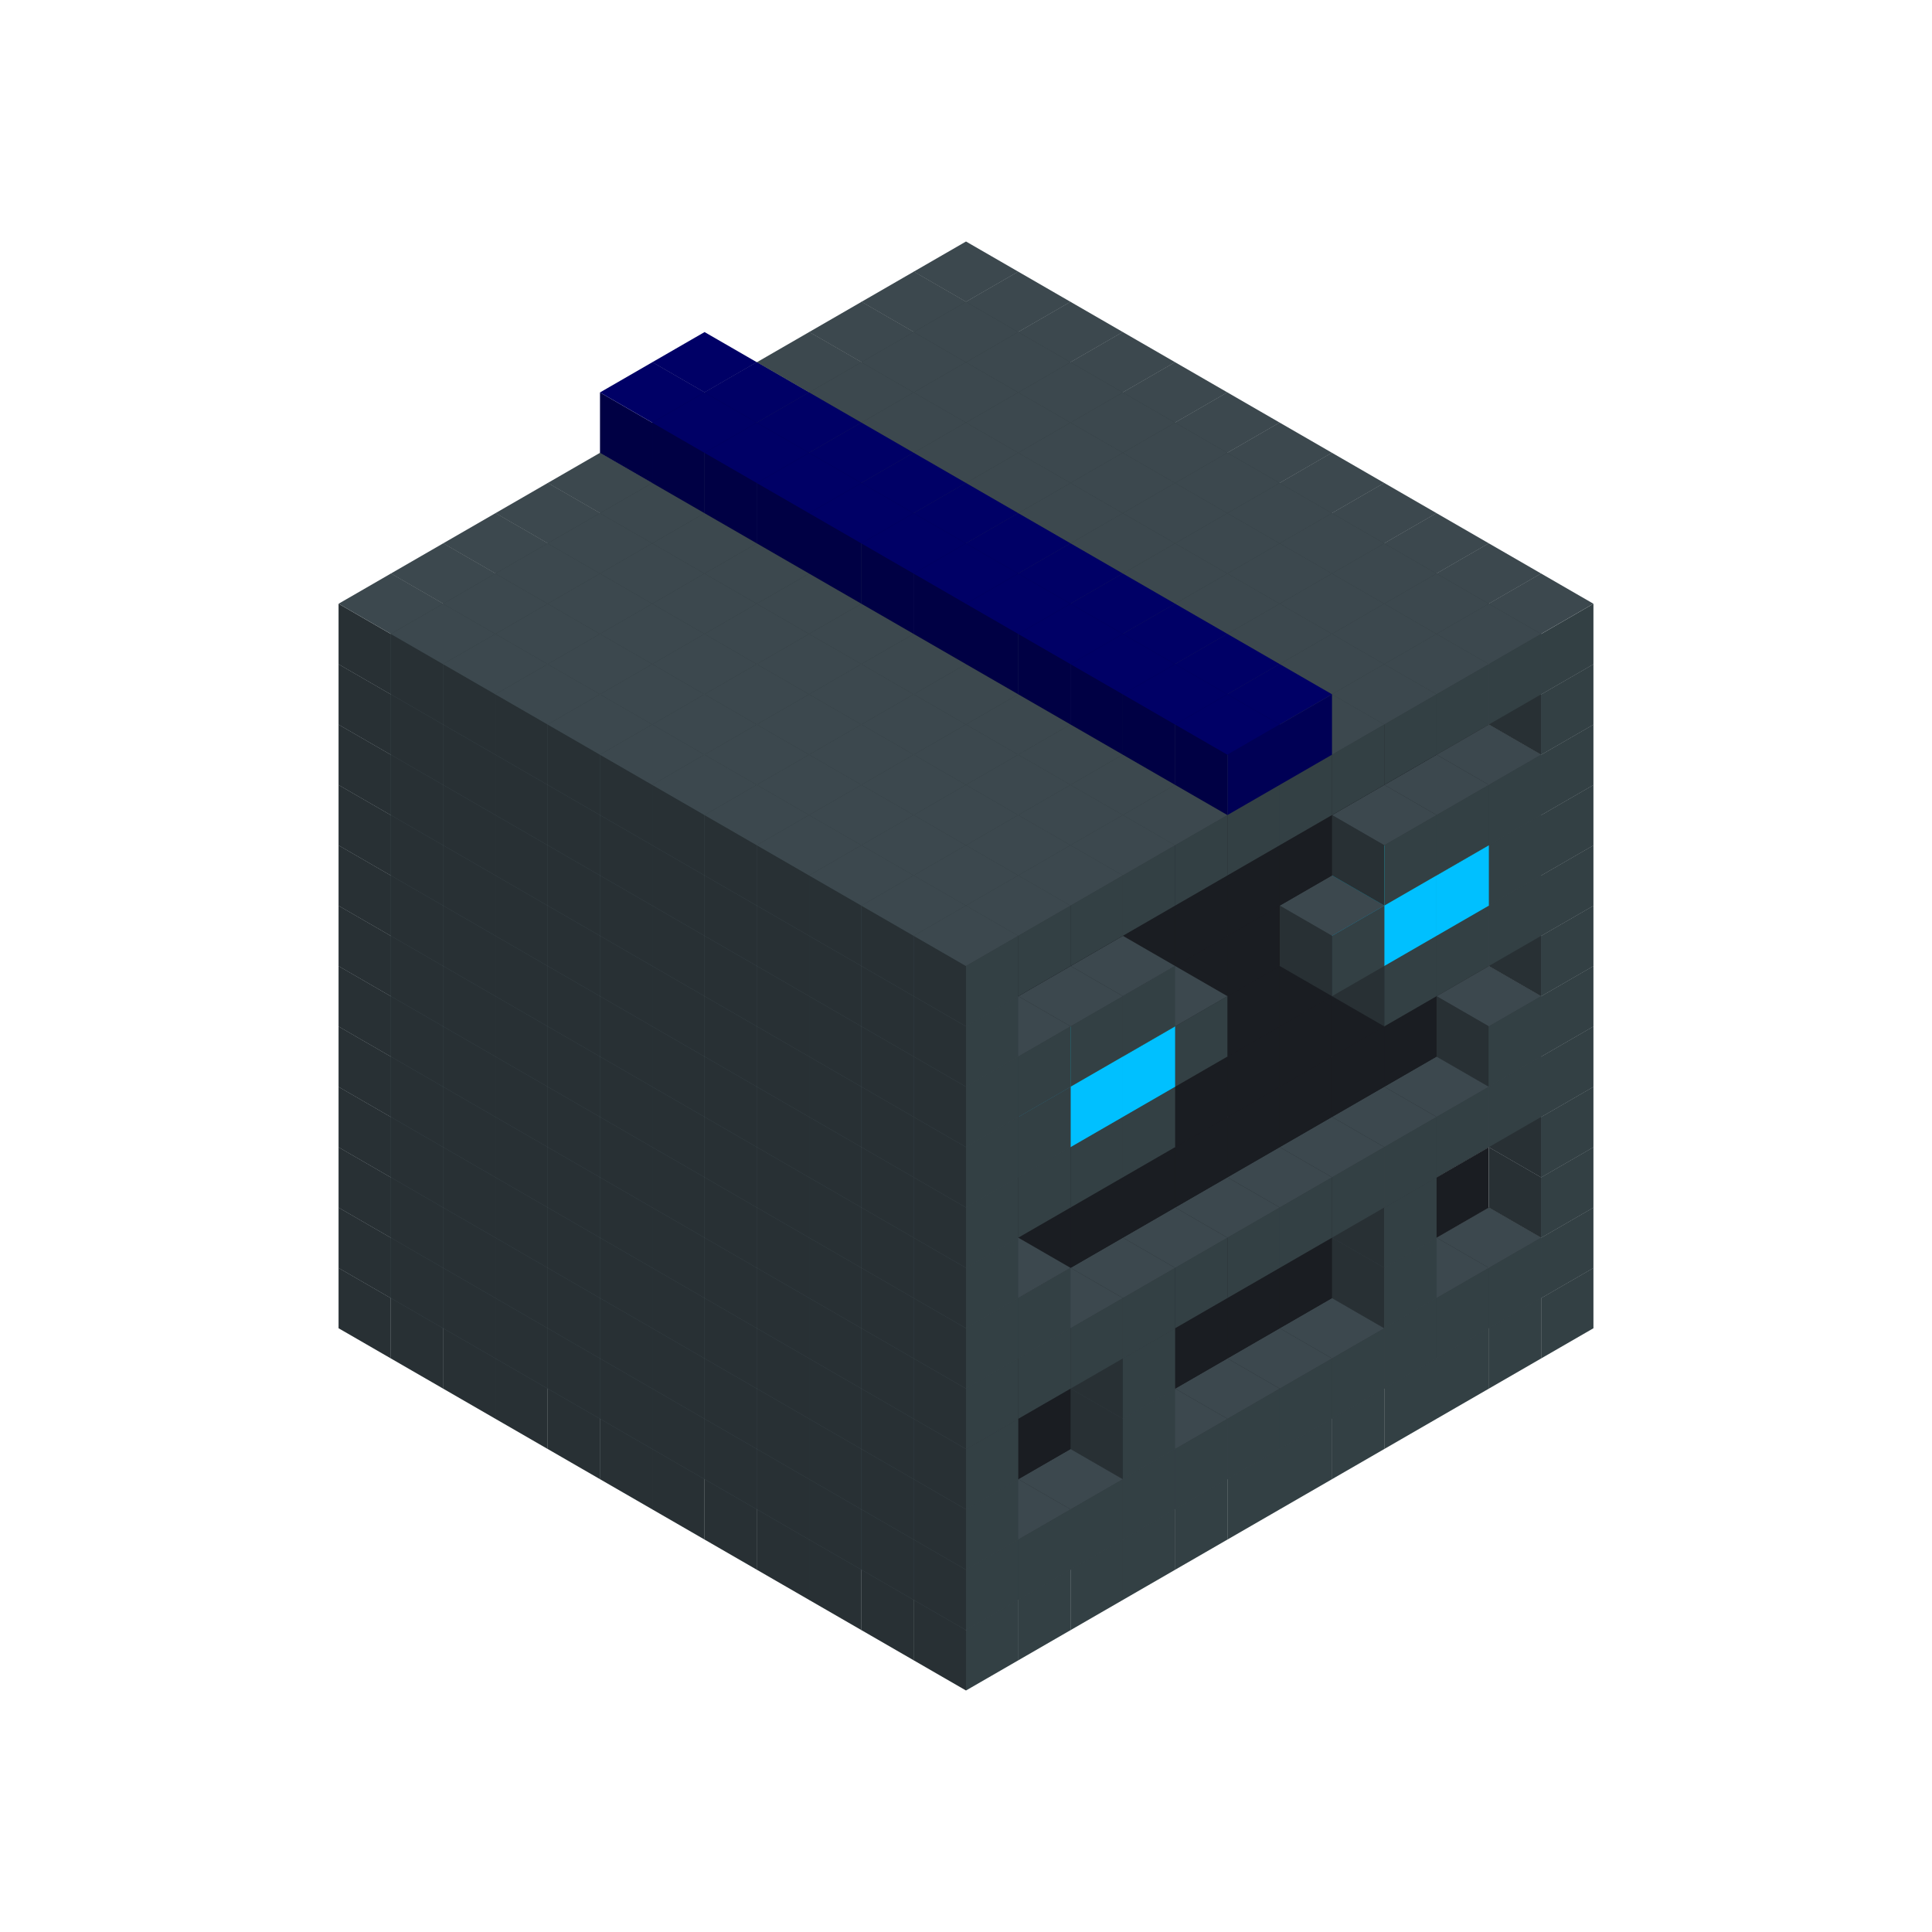 
<svg width='600' height='600' viewBox='4436371 5550000 3200000 3200000' xmlns='http://www.w3.org/2000/svg' xmlns:xlink='http://www.w3.org/1999/xlink'>
<use xlink:href='#v-0x00000066-1' transform='translate(983738,3600000)'/>
<use xlink:href='#v-0x00000066-1' transform='translate(1070341,3650000)'/>
<use xlink:href='#v-0x00000066-1' transform='translate(1156944,3700000)'/>
<use xlink:href='#v-0x00000066-1' transform='translate(1243547,3750000)'/>
<use xlink:href='#v-0x00000066-1' transform='translate(1330150,3800000)'/>
<use xlink:href='#v-0x00000066-1' transform='translate(1416753,3850000)'/>
<use xlink:href='#v-0x00000066-1' transform='translate(1503356,3900000)'/>
<use xlink:href='#v-0x00000066-1' transform='translate(1589959,3950000)'/>
<use xlink:href='#v-0x00000066-1' transform='translate(1676562,4000000)'/>
<use xlink:href='#v-0x00000066-1' transform='translate(1763165,4050000)'/>
<use xlink:href='#v-0x00000066-1' transform='translate(1849768,4100000)'/>
<use xlink:href='#v-0x00000066-1' transform='translate(2889004,3600000)'/>
<use xlink:href='#v-0x00000066-1' transform='translate(2802401,3650000)'/>
<use xlink:href='#v-0x00000066-1' transform='translate(2715798,3700000)'/>
<use xlink:href='#v-0x00000066-1' transform='translate(2629195,3750000)'/>
<use xlink:href='#v-0x00000066-1' transform='translate(2542592,3800000)'/>
<use xlink:href='#v-0x00000066-1' transform='translate(2455989,3850000)'/>
<use xlink:href='#v-0x00000066-1' transform='translate(2369386,3900000)'/>
<use xlink:href='#v-0x00000066-1' transform='translate(2282783,3950000)'/>
<use xlink:href='#v-0x00000066-1' transform='translate(2196180,4000000)'/>
<use xlink:href='#v-0x00000066-1' transform='translate(2109577,4050000)'/>
<use xlink:href='#v-0x00000066-1' transform='translate(2022974,4100000)'/>
<use xlink:href='#v-0x00000066-1' transform='translate(1936371,4150000)'/>
<use xlink:href='#v-0x00000066-1' transform='translate(983738,3500000)'/>
<use xlink:href='#v-0x00000066-1' transform='translate(1070341,3550000)'/>
<use xlink:href='#v-0x00000066-1' transform='translate(1156944,3600000)'/>
<use xlink:href='#v-0x00000066-1' transform='translate(1243547,3650000)'/>
<use xlink:href='#v-0x00000066-1' transform='translate(1330150,3700000)'/>
<use xlink:href='#v-0x00000066-1' transform='translate(1416753,3750000)'/>
<use xlink:href='#v-0x00000066-1' transform='translate(1503356,3800000)'/>
<use xlink:href='#v-0x00000066-1' transform='translate(1589959,3850000)'/>
<use xlink:href='#v-0x00000066-1' transform='translate(1676562,3900000)'/>
<use xlink:href='#v-0x00000066-1' transform='translate(1763165,3950000)'/>
<use xlink:href='#v-0x00000066-2' transform='translate(2715798,3500000)'/>
<use xlink:href='#v-0x00000066-2' transform='translate(2629195,3550000)'/>
<use xlink:href='#v-0x00000066-2' transform='translate(2542592,3600000)'/>
<use xlink:href='#v-0x00000066-2' transform='translate(2455989,3650000)'/>
<use xlink:href='#v-0x00000066-2' transform='translate(2369386,3700000)'/>
<use xlink:href='#v-0x00000066-2' transform='translate(2282783,3750000)'/>
<use xlink:href='#v-0x00000066-2' transform='translate(2196180,3800000)'/>
<use xlink:href='#v-0x00000066-2' transform='translate(2109577,3850000)'/>
<use xlink:href='#v-0x00000066-2' transform='translate(2022974,3900000)'/>
<use xlink:href='#v-0x00000066-2' transform='translate(1936371,3950000)'/>
<use xlink:href='#v-0x00000066-1' transform='translate(1849768,4000000)'/>
<use xlink:href='#v-0x00000066-1' transform='translate(2889004,3500000)'/>
<use xlink:href='#v-0x00000066-1' transform='translate(2802401,3550000)'/>
<use xlink:href='#v-0x00000066-1' transform='translate(2715798,3600000)'/>
<use xlink:href='#v-0x00000066-1' transform='translate(2629195,3650000)'/>
<use xlink:href='#v-0x00000066-1' transform='translate(2542592,3700000)'/>
<use xlink:href='#v-0x00000066-1' transform='translate(2455989,3750000)'/>
<use xlink:href='#v-0x00000066-1' transform='translate(2369386,3800000)'/>
<use xlink:href='#v-0x00000066-1' transform='translate(2282783,3850000)'/>
<use xlink:href='#v-0x00000066-1' transform='translate(2196180,3900000)'/>
<use xlink:href='#v-0x00000066-1' transform='translate(2109577,3950000)'/>
<use xlink:href='#v-0x00000066-1' transform='translate(2022974,4000000)'/>
<use xlink:href='#v-0x00000066-1' transform='translate(1936371,4050000)'/>
<use xlink:href='#v-0x00000066-1' transform='translate(983738,3400000)'/>
<use xlink:href='#v-0x00000066-1' transform='translate(1070341,3450000)'/>
<use xlink:href='#v-0x00000066-1' transform='translate(1156944,3500000)'/>
<use xlink:href='#v-0x00000066-1' transform='translate(1243547,3550000)'/>
<use xlink:href='#v-0x00000066-1' transform='translate(1330150,3600000)'/>
<use xlink:href='#v-0x00000066-1' transform='translate(1416753,3650000)'/>
<use xlink:href='#v-0x00000066-1' transform='translate(1503356,3700000)'/>
<use xlink:href='#v-0x00000066-1' transform='translate(1589959,3750000)'/>
<use xlink:href='#v-0x00000066-1' transform='translate(1676562,3800000)'/>
<use xlink:href='#v-0x00000066-1' transform='translate(1763165,3850000)'/>
<use xlink:href='#v-0x00000066-4' transform='translate(2715798,3400000)'/>
<use xlink:href='#v-0x00000066-4' transform='translate(2629195,3450000)'/>
<use xlink:href='#v-0x00000066-4' transform='translate(2542592,3500000)'/>
<use xlink:href='#v-0x00000066-4' transform='translate(2455989,3550000)'/>
<use xlink:href='#v-0x00000066-4' transform='translate(2369386,3600000)'/>
<use xlink:href='#v-0x00000066-4' transform='translate(2282783,3650000)'/>
<use xlink:href='#v-0x00000066-4' transform='translate(2196180,3700000)'/>
<use xlink:href='#v-0x00000066-4' transform='translate(2109577,3750000)'/>
<use xlink:href='#v-0x00000066-4' transform='translate(2022974,3800000)'/>
<use xlink:href='#v-0x00000066-4' transform='translate(1936371,3850000)'/>
<use xlink:href='#v-0x00000066-1' transform='translate(1849768,3900000)'/>
<use xlink:href='#v-0x00000066-1' transform='translate(2889004,3400000)'/>
<use xlink:href='#v-0x00000066-1' transform='translate(2629195,3550000)'/>
<use xlink:href='#v-0x00000066-1' transform='translate(2196180,3800000)'/>
<use xlink:href='#v-0x00000066-1' transform='translate(1936371,3950000)'/>
<use xlink:href='#v-0x00000066-1' transform='translate(983738,3300000)'/>
<use xlink:href='#v-0x00000066-1' transform='translate(1070341,3350000)'/>
<use xlink:href='#v-0x00000066-1' transform='translate(1156944,3400000)'/>
<use xlink:href='#v-0x00000066-1' transform='translate(1243547,3450000)'/>
<use xlink:href='#v-0x00000066-1' transform='translate(1330150,3500000)'/>
<use xlink:href='#v-0x00000066-1' transform='translate(1416753,3550000)'/>
<use xlink:href='#v-0x00000066-1' transform='translate(1503356,3600000)'/>
<use xlink:href='#v-0x00000066-1' transform='translate(1589959,3650000)'/>
<use xlink:href='#v-0x00000066-1' transform='translate(1676562,3700000)'/>
<use xlink:href='#v-0x00000066-1' transform='translate(1763165,3750000)'/>
<use xlink:href='#v-0x00000066-4' transform='translate(2715798,3300000)'/>
<use xlink:href='#v-0x00000066-4' transform='translate(2629195,3350000)'/>
<use xlink:href='#v-0x00000066-4' transform='translate(2542592,3400000)'/>
<use xlink:href='#v-0x00000066-4' transform='translate(2455989,3450000)'/>
<use xlink:href='#v-0x00000066-4' transform='translate(2369386,3500000)'/>
<use xlink:href='#v-0x00000066-4' transform='translate(2282783,3550000)'/>
<use xlink:href='#v-0x00000066-4' transform='translate(2196180,3600000)'/>
<use xlink:href='#v-0x00000066-4' transform='translate(2109577,3650000)'/>
<use xlink:href='#v-0x00000066-4' transform='translate(2022974,3700000)'/>
<use xlink:href='#v-0x00000066-4' transform='translate(1936371,3750000)'/>
<use xlink:href='#v-0x00000066-1' transform='translate(1849768,3800000)'/>
<use xlink:href='#v-0x00000066-1' transform='translate(2889004,3300000)'/>
<use xlink:href='#v-0x00000066-1' transform='translate(2629195,3450000)'/>
<use xlink:href='#v-0x00000066-1' transform='translate(2196180,3700000)'/>
<use xlink:href='#v-0x00000066-1' transform='translate(1936371,3850000)'/>
<use xlink:href='#v-0x00000066-1' transform='translate(983738,3200000)'/>
<use xlink:href='#v-0x00000066-1' transform='translate(1070341,3250000)'/>
<use xlink:href='#v-0x00000066-1' transform='translate(1156944,3300000)'/>
<use xlink:href='#v-0x00000066-1' transform='translate(1243547,3350000)'/>
<use xlink:href='#v-0x00000066-1' transform='translate(1330150,3400000)'/>
<use xlink:href='#v-0x00000066-1' transform='translate(1416753,3450000)'/>
<use xlink:href='#v-0x00000066-1' transform='translate(1503356,3500000)'/>
<use xlink:href='#v-0x00000066-1' transform='translate(1589959,3550000)'/>
<use xlink:href='#v-0x00000066-1' transform='translate(1676562,3600000)'/>
<use xlink:href='#v-0x00000066-1' transform='translate(1763165,3650000)'/>
<use xlink:href='#v-0x00000066-2' transform='translate(2715798,3200000)'/>
<use xlink:href='#v-0x00000066-2' transform='translate(2629195,3250000)'/>
<use xlink:href='#v-0x00000066-2' transform='translate(2542592,3300000)'/>
<use xlink:href='#v-0x00000066-2' transform='translate(2455989,3350000)'/>
<use xlink:href='#v-0x00000066-2' transform='translate(2369386,3400000)'/>
<use xlink:href='#v-0x00000066-2' transform='translate(2282783,3450000)'/>
<use xlink:href='#v-0x00000066-2' transform='translate(2196180,3500000)'/>
<use xlink:href='#v-0x00000066-2' transform='translate(2109577,3550000)'/>
<use xlink:href='#v-0x00000066-2' transform='translate(2022974,3600000)'/>
<use xlink:href='#v-0x00000066-2' transform='translate(1936371,3650000)'/>
<use xlink:href='#v-0x00000066-1' transform='translate(1849768,3700000)'/>
<use xlink:href='#v-0x00000066-1' transform='translate(2889004,3200000)'/>
<use xlink:href='#v-0x00000066-1' transform='translate(2802401,3250000)'/>
<use xlink:href='#v-0x00000066-1' transform='translate(2715798,3300000)'/>
<use xlink:href='#v-0x00000066-1' transform='translate(2629195,3350000)'/>
<use xlink:href='#v-0x00000066-1' transform='translate(2542592,3400000)'/>
<use xlink:href='#v-0x00000066-1' transform='translate(2455989,3450000)'/>
<use xlink:href='#v-0x00000066-1' transform='translate(2369386,3500000)'/>
<use xlink:href='#v-0x00000066-1' transform='translate(2282783,3550000)'/>
<use xlink:href='#v-0x00000066-1' transform='translate(2196180,3600000)'/>
<use xlink:href='#v-0x00000066-1' transform='translate(2109577,3650000)'/>
<use xlink:href='#v-0x00000066-1' transform='translate(2022974,3700000)'/>
<use xlink:href='#v-0x00000066-1' transform='translate(1936371,3750000)'/>
<use xlink:href='#v-0x00000066-1' transform='translate(983738,3100000)'/>
<use xlink:href='#v-0x00000066-1' transform='translate(1070341,3150000)'/>
<use xlink:href='#v-0x00000066-1' transform='translate(1156944,3200000)'/>
<use xlink:href='#v-0x00000066-1' transform='translate(1243547,3250000)'/>
<use xlink:href='#v-0x00000066-1' transform='translate(1330150,3300000)'/>
<use xlink:href='#v-0x00000066-1' transform='translate(1416753,3350000)'/>
<use xlink:href='#v-0x00000066-1' transform='translate(1503356,3400000)'/>
<use xlink:href='#v-0x00000066-1' transform='translate(1589959,3450000)'/>
<use xlink:href='#v-0x00000066-1' transform='translate(1676562,3500000)'/>
<use xlink:href='#v-0x00000066-1' transform='translate(1763165,3550000)'/>
<use xlink:href='#v-0x00000066-2' transform='translate(2715798,3100000)'/>
<use xlink:href='#v-0x00000066-2' transform='translate(2629195,3150000)'/>
<use xlink:href='#v-0x00000066-2' transform='translate(2542592,3200000)'/>
<use xlink:href='#v-0x00000066-2' transform='translate(2455989,3250000)'/>
<use xlink:href='#v-0x00000066-2' transform='translate(2369386,3300000)'/>
<use xlink:href='#v-0x00000066-2' transform='translate(2282783,3350000)'/>
<use xlink:href='#v-0x00000066-2' transform='translate(2196180,3400000)'/>
<use xlink:href='#v-0x00000066-2' transform='translate(2109577,3450000)'/>
<use xlink:href='#v-0x00000066-2' transform='translate(2022974,3500000)'/>
<use xlink:href='#v-0x00000066-2' transform='translate(1936371,3550000)'/>
<use xlink:href='#v-0x00000066-1' transform='translate(1849768,3600000)'/>
<use xlink:href='#v-0x00000066-1' transform='translate(2889004,3100000)'/>
<use xlink:href='#v-0x00000066-1' transform='translate(2802401,3150000)'/>
<use xlink:href='#v-0x00000066-1' transform='translate(2022974,3600000)'/>
<use xlink:href='#v-0x00000066-1' transform='translate(1936371,3650000)'/>
<use xlink:href='#v-0x00000066-1' transform='translate(983738,3000000)'/>
<use xlink:href='#v-0x00000066-1' transform='translate(1070341,3050000)'/>
<use xlink:href='#v-0x00000066-1' transform='translate(1156944,3100000)'/>
<use xlink:href='#v-0x00000066-1' transform='translate(1243547,3150000)'/>
<use xlink:href='#v-0x00000066-1' transform='translate(1330150,3200000)'/>
<use xlink:href='#v-0x00000066-1' transform='translate(1416753,3250000)'/>
<use xlink:href='#v-0x00000066-1' transform='translate(1503356,3300000)'/>
<use xlink:href='#v-0x00000066-1' transform='translate(1589959,3350000)'/>
<use xlink:href='#v-0x00000066-1' transform='translate(1676562,3400000)'/>
<use xlink:href='#v-0x00000066-1' transform='translate(1763165,3450000)'/>
<use xlink:href='#v-0x00000066-2' transform='translate(2715798,3000000)'/>
<use xlink:href='#v-0x00000066-2' transform='translate(2629195,3050000)'/>
<use xlink:href='#v-0x00000066-2' transform='translate(2542592,3100000)'/>
<use xlink:href='#v-0x00000066-2' transform='translate(2455989,3150000)'/>
<use xlink:href='#v-0x00000066-2' transform='translate(2369386,3200000)'/>
<use xlink:href='#v-0x00000066-2' transform='translate(2282783,3250000)'/>
<use xlink:href='#v-0x00000066-2' transform='translate(2196180,3300000)'/>
<use xlink:href='#v-0x00000066-2' transform='translate(2109577,3350000)'/>
<use xlink:href='#v-0x00000066-2' transform='translate(2022974,3400000)'/>
<use xlink:href='#v-0x00000066-2' transform='translate(1936371,3450000)'/>
<use xlink:href='#v-0x00000066-1' transform='translate(1849768,3500000)'/>
<use xlink:href='#v-0x00000066-1' transform='translate(2889004,3000000)'/>
<use xlink:href='#v-0x00000066-1' transform='translate(1936371,3550000)'/>
<use xlink:href='#v-0x00000066-1' transform='translate(983738,2900000)'/>
<use xlink:href='#v-0x00000066-1' transform='translate(1070341,2950000)'/>
<use xlink:href='#v-0x00000066-1' transform='translate(1156944,3000000)'/>
<use xlink:href='#v-0x00000066-1' transform='translate(1243547,3050000)'/>
<use xlink:href='#v-0x00000066-1' transform='translate(1330150,3100000)'/>
<use xlink:href='#v-0x00000066-1' transform='translate(1416753,3150000)'/>
<use xlink:href='#v-0x00000066-1' transform='translate(1503356,3200000)'/>
<use xlink:href='#v-0x00000066-1' transform='translate(1589959,3250000)'/>
<use xlink:href='#v-0x00000066-1' transform='translate(1676562,3300000)'/>
<use xlink:href='#v-0x00000066-1' transform='translate(1763165,3350000)'/>
<use xlink:href='#v-0x00000066-2' transform='translate(2715798,2900000)'/>
<use xlink:href='#v-0x00000066-2' transform='translate(2629195,2950000)'/>
<use xlink:href='#v-0x00000066-2' transform='translate(2542592,3000000)'/>
<use xlink:href='#v-0x00000066-2' transform='translate(2455989,3050000)'/>
<use xlink:href='#v-0x00000066-2' transform='translate(2369386,3100000)'/>
<use xlink:href='#v-0x00000066-2' transform='translate(2282783,3150000)'/>
<use xlink:href='#v-0x00000066-2' transform='translate(2196180,3200000)'/>
<use xlink:href='#v-0x00000066-2' transform='translate(2109577,3250000)'/>
<use xlink:href='#v-0x00000066-2' transform='translate(2022974,3300000)'/>
<use xlink:href='#v-0x00000066-2' transform='translate(1936371,3350000)'/>
<use xlink:href='#v-0x00000066-1' transform='translate(1849768,3400000)'/>
<use xlink:href='#v-0x00000066-1' transform='translate(2889004,2900000)'/>
<use xlink:href='#v-0x00000066-1' transform='translate(2802401,2950000)'/>
<use xlink:href='#v-0x00000066-1' transform='translate(2715798,3000000)'/>
<use xlink:href='#v-0x00000066-1' transform='translate(2629195,3050000)'/>
<use xlink:href='#v-0x00000066-1' transform='translate(2196180,3300000)'/>
<use xlink:href='#v-0x00000066-1' transform='translate(2109577,3350000)'/>
<use xlink:href='#v-0x00000066-1' transform='translate(2022974,3400000)'/>
<use xlink:href='#v-0x00000066-1' transform='translate(1936371,3450000)'/>
<use xlink:href='#v-0x00000066-1' transform='translate(983738,2800000)'/>
<use xlink:href='#v-0x00000066-1' transform='translate(1070341,2850000)'/>
<use xlink:href='#v-0x00000066-1' transform='translate(1156944,2900000)'/>
<use xlink:href='#v-0x00000066-1' transform='translate(1243547,2950000)'/>
<use xlink:href='#v-0x00000066-1' transform='translate(1330150,3000000)'/>
<use xlink:href='#v-0x00000066-1' transform='translate(1416753,3050000)'/>
<use xlink:href='#v-0x00000066-1' transform='translate(1503356,3100000)'/>
<use xlink:href='#v-0x00000066-1' transform='translate(1589959,3150000)'/>
<use xlink:href='#v-0x00000066-1' transform='translate(1676562,3200000)'/>
<use xlink:href='#v-0x00000066-1' transform='translate(1763165,3250000)'/>
<use xlink:href='#v-0x00000066-2' transform='translate(2715798,2800000)'/>
<use xlink:href='#v-0x00000066-2' transform='translate(2629195,2850000)'/>
<use xlink:href='#v-0x00000066-2' transform='translate(2542592,2900000)'/>
<use xlink:href='#v-0x00000066-2' transform='translate(2455989,2950000)'/>
<use xlink:href='#v-0x00000066-2' transform='translate(2369386,3000000)'/>
<use xlink:href='#v-0x00000066-2' transform='translate(2282783,3050000)'/>
<use xlink:href='#v-0x00000066-2' transform='translate(2196180,3100000)'/>
<use xlink:href='#v-0x00000066-2' transform='translate(2109577,3150000)'/>
<use xlink:href='#v-0x00000066-2' transform='translate(2022974,3200000)'/>
<use xlink:href='#v-0x00000066-2' transform='translate(1936371,3250000)'/>
<use xlink:href='#v-0x00000066-1' transform='translate(1849768,3300000)'/>
<use xlink:href='#v-0x00000066-1' transform='translate(2889004,2800000)'/>
<use xlink:href='#v-0x00000066-1' transform='translate(2802401,2850000)'/>
<use xlink:href='#v-0x00000066-3' transform='translate(2715798,2900000)'/>
<use xlink:href='#v-0x00000066-3' transform='translate(2629195,2950000)'/>
<use xlink:href='#v-0x00000066-1' transform='translate(2542592,3000000)'/>
<use xlink:href='#v-0x00000066-1' transform='translate(2282783,3150000)'/>
<use xlink:href='#v-0x00000066-3' transform='translate(2196180,3200000)'/>
<use xlink:href='#v-0x00000066-3' transform='translate(2109577,3250000)'/>
<use xlink:href='#v-0x00000066-1' transform='translate(2022974,3300000)'/>
<use xlink:href='#v-0x00000066-1' transform='translate(1936371,3350000)'/>
<use xlink:href='#v-0x00000066-1' transform='translate(983738,2700000)'/>
<use xlink:href='#v-0x00000066-1' transform='translate(1070341,2750000)'/>
<use xlink:href='#v-0x00000066-1' transform='translate(1156944,2800000)'/>
<use xlink:href='#v-0x00000066-1' transform='translate(1243547,2850000)'/>
<use xlink:href='#v-0x00000066-1' transform='translate(1330150,2900000)'/>
<use xlink:href='#v-0x00000066-1' transform='translate(1416753,2950000)'/>
<use xlink:href='#v-0x00000066-1' transform='translate(1503356,3000000)'/>
<use xlink:href='#v-0x00000066-1' transform='translate(1589959,3050000)'/>
<use xlink:href='#v-0x00000066-1' transform='translate(1676562,3100000)'/>
<use xlink:href='#v-0x00000066-1' transform='translate(1763165,3150000)'/>
<use xlink:href='#v-0x00000066-2' transform='translate(2715798,2700000)'/>
<use xlink:href='#v-0x00000066-2' transform='translate(2629195,2750000)'/>
<use xlink:href='#v-0x00000066-2' transform='translate(2542592,2800000)'/>
<use xlink:href='#v-0x00000066-2' transform='translate(2455989,2850000)'/>
<use xlink:href='#v-0x00000066-2' transform='translate(2369386,2900000)'/>
<use xlink:href='#v-0x00000066-2' transform='translate(2282783,2950000)'/>
<use xlink:href='#v-0x00000066-2' transform='translate(2196180,3000000)'/>
<use xlink:href='#v-0x00000066-2' transform='translate(2109577,3050000)'/>
<use xlink:href='#v-0x00000066-2' transform='translate(2022974,3100000)'/>
<use xlink:href='#v-0x00000066-2' transform='translate(1936371,3150000)'/>
<use xlink:href='#v-0x00000066-1' transform='translate(1849768,3200000)'/>
<use xlink:href='#v-0x00000066-1' transform='translate(2889004,2700000)'/>
<use xlink:href='#v-0x00000066-1' transform='translate(2802401,2750000)'/>
<use xlink:href='#v-0x00000066-1' transform='translate(2715798,2800000)'/>
<use xlink:href='#v-0x00000066-1' transform='translate(2629195,2850000)'/>
<use xlink:href='#v-0x00000066-1' transform='translate(2196180,3100000)'/>
<use xlink:href='#v-0x00000066-1' transform='translate(2109577,3150000)'/>
<use xlink:href='#v-0x00000066-1' transform='translate(2022974,3200000)'/>
<use xlink:href='#v-0x00000066-1' transform='translate(1936371,3250000)'/>
<use xlink:href='#v-0x00000066-1' transform='translate(983738,2600000)'/>
<use xlink:href='#v-0x00000066-1' transform='translate(1070341,2650000)'/>
<use xlink:href='#v-0x00000066-1' transform='translate(1156944,2700000)'/>
<use xlink:href='#v-0x00000066-1' transform='translate(1243547,2750000)'/>
<use xlink:href='#v-0x00000066-1' transform='translate(1330150,2800000)'/>
<use xlink:href='#v-0x00000066-1' transform='translate(1416753,2850000)'/>
<use xlink:href='#v-0x00000066-1' transform='translate(1503356,2900000)'/>
<use xlink:href='#v-0x00000066-1' transform='translate(1589959,2950000)'/>
<use xlink:href='#v-0x00000066-1' transform='translate(1676562,3000000)'/>
<use xlink:href='#v-0x00000066-1' transform='translate(1763165,3050000)'/>
<use xlink:href='#v-0x00000066-2' transform='translate(2715798,2600000)'/>
<use xlink:href='#v-0x00000066-2' transform='translate(2629195,2650000)'/>
<use xlink:href='#v-0x00000066-2' transform='translate(2542592,2700000)'/>
<use xlink:href='#v-0x00000066-2' transform='translate(2455989,2750000)'/>
<use xlink:href='#v-0x00000066-2' transform='translate(2369386,2800000)'/>
<use xlink:href='#v-0x00000066-2' transform='translate(2282783,2850000)'/>
<use xlink:href='#v-0x00000066-2' transform='translate(2196180,2900000)'/>
<use xlink:href='#v-0x00000066-2' transform='translate(2109577,2950000)'/>
<use xlink:href='#v-0x00000066-2' transform='translate(2022974,3000000)'/>
<use xlink:href='#v-0x00000066-2' transform='translate(1936371,3050000)'/>
<use xlink:href='#v-0x00000066-1' transform='translate(1849768,3100000)'/>
<use xlink:href='#v-0x00000066-1' transform='translate(2889004,2600000)'/>
<use xlink:href='#v-0x00000066-1' transform='translate(1936371,3150000)'/>
<use xlink:href='#v-0x00000066-1' transform='translate(1936371,1950000)'/>
<use xlink:href='#v-0x00000066-1' transform='translate(1849768,2000000)'/>
<use xlink:href='#v-0x00000066-1' transform='translate(1763165,2050000)'/>
<use xlink:href='#v-0x00000066-1' transform='translate(1676562,2100000)'/>
<use xlink:href='#v-0x00000066-1' transform='translate(1589959,2150000)'/>
<use xlink:href='#v-0x00000066-1' transform='translate(1503356,2200000)'/>
<use xlink:href='#v-0x00000066-1' transform='translate(1416753,2250000)'/>
<use xlink:href='#v-0x00000066-1' transform='translate(1330150,2300000)'/>
<use xlink:href='#v-0x00000066-1' transform='translate(1243547,2350000)'/>
<use xlink:href='#v-0x00000066-1' transform='translate(1156944,2400000)'/>
<use xlink:href='#v-0x00000066-1' transform='translate(1070341,2450000)'/>
<use xlink:href='#v-0x00000066-1' transform='translate(983738,2500000)'/>
<use xlink:href='#v-0x00000066-1' transform='translate(2022974,2000000)'/>
<use xlink:href='#v-0x00000066-1' transform='translate(1936371,2050000)'/>
<use xlink:href='#v-0x00000066-1' transform='translate(1849768,2100000)'/>
<use xlink:href='#v-0x00000066-1' transform='translate(1763165,2150000)'/>
<use xlink:href='#v-0x00000066-1' transform='translate(1676562,2200000)'/>
<use xlink:href='#v-0x00000066-1' transform='translate(1589959,2250000)'/>
<use xlink:href='#v-0x00000066-1' transform='translate(1503356,2300000)'/>
<use xlink:href='#v-0x00000066-1' transform='translate(1416753,2350000)'/>
<use xlink:href='#v-0x00000066-1' transform='translate(1330150,2400000)'/>
<use xlink:href='#v-0x00000066-1' transform='translate(1243547,2450000)'/>
<use xlink:href='#v-0x00000066-1' transform='translate(1156944,2500000)'/>
<use xlink:href='#v-0x00000066-1' transform='translate(1070341,2550000)'/>
<use xlink:href='#v-0x00000066-1' transform='translate(2109577,2050000)'/>
<use xlink:href='#v-0x00000066-1' transform='translate(2022974,2100000)'/>
<use xlink:href='#v-0x00000066-1' transform='translate(1936371,2150000)'/>
<use xlink:href='#v-0x00000066-1' transform='translate(1849768,2200000)'/>
<use xlink:href='#v-0x00000066-1' transform='translate(1763165,2250000)'/>
<use xlink:href='#v-0x00000066-1' transform='translate(1676562,2300000)'/>
<use xlink:href='#v-0x00000066-1' transform='translate(1589959,2350000)'/>
<use xlink:href='#v-0x00000066-1' transform='translate(1503356,2400000)'/>
<use xlink:href='#v-0x00000066-1' transform='translate(1416753,2450000)'/>
<use xlink:href='#v-0x00000066-1' transform='translate(1330150,2500000)'/>
<use xlink:href='#v-0x00000066-1' transform='translate(1243547,2550000)'/>
<use xlink:href='#v-0x00000066-1' transform='translate(1156944,2600000)'/>
<use xlink:href='#v-0x00000066-1' transform='translate(2196180,2100000)'/>
<use xlink:href='#v-0x00000066-1' transform='translate(2109577,2150000)'/>
<use xlink:href='#v-0x00000066-1' transform='translate(2022974,2200000)'/>
<use xlink:href='#v-0x00000066-1' transform='translate(1936371,2250000)'/>
<use xlink:href='#v-0x00000066-1' transform='translate(1849768,2300000)'/>
<use xlink:href='#v-0x00000066-1' transform='translate(1763165,2350000)'/>
<use xlink:href='#v-0x00000066-1' transform='translate(1676562,2400000)'/>
<use xlink:href='#v-0x00000066-1' transform='translate(1589959,2450000)'/>
<use xlink:href='#v-0x00000066-1' transform='translate(1503356,2500000)'/>
<use xlink:href='#v-0x00000066-1' transform='translate(1416753,2550000)'/>
<use xlink:href='#v-0x00000066-1' transform='translate(1330150,2600000)'/>
<use xlink:href='#v-0x00000066-1' transform='translate(1243547,2650000)'/>
<use xlink:href='#v-0x00000066-1' transform='translate(2282783,2150000)'/>
<use xlink:href='#v-0x00000066-1' transform='translate(2196180,2200000)'/>
<use xlink:href='#v-0x00000066-1' transform='translate(2109577,2250000)'/>
<use xlink:href='#v-0x00000066-1' transform='translate(2022974,2300000)'/>
<use xlink:href='#v-0x00000066-1' transform='translate(1936371,2350000)'/>
<use xlink:href='#v-0x00000066-1' transform='translate(1849768,2400000)'/>
<use xlink:href='#v-0x00000066-1' transform='translate(1763165,2450000)'/>
<use xlink:href='#v-0x00000066-1' transform='translate(1676562,2500000)'/>
<use xlink:href='#v-0x00000066-1' transform='translate(1589959,2550000)'/>
<use xlink:href='#v-0x00000066-1' transform='translate(1503356,2600000)'/>
<use xlink:href='#v-0x00000066-1' transform='translate(1416753,2650000)'/>
<use xlink:href='#v-0x00000066-1' transform='translate(1330150,2700000)'/>
<use xlink:href='#v-0x00000066-1' transform='translate(2369386,2200000)'/>
<use xlink:href='#v-0x00000066-1' transform='translate(2282783,2250000)'/>
<use xlink:href='#v-0x00000066-1' transform='translate(2196180,2300000)'/>
<use xlink:href='#v-0x00000066-1' transform='translate(2109577,2350000)'/>
<use xlink:href='#v-0x00000066-1' transform='translate(2022974,2400000)'/>
<use xlink:href='#v-0x00000066-1' transform='translate(1936371,2450000)'/>
<use xlink:href='#v-0x00000066-1' transform='translate(1849768,2500000)'/>
<use xlink:href='#v-0x00000066-1' transform='translate(1763165,2550000)'/>
<use xlink:href='#v-0x00000066-1' transform='translate(1676562,2600000)'/>
<use xlink:href='#v-0x00000066-1' transform='translate(1589959,2650000)'/>
<use xlink:href='#v-0x00000066-1' transform='translate(1503356,2700000)'/>
<use xlink:href='#v-0x00000066-1' transform='translate(1416753,2750000)'/>
<use xlink:href='#v-0x00000066-1' transform='translate(2455989,2250000)'/>
<use xlink:href='#v-0x00000066-1' transform='translate(2369386,2300000)'/>
<use xlink:href='#v-0x00000066-1' transform='translate(2282783,2350000)'/>
<use xlink:href='#v-0x00000066-1' transform='translate(2196180,2400000)'/>
<use xlink:href='#v-0x00000066-1' transform='translate(2109577,2450000)'/>
<use xlink:href='#v-0x00000066-1' transform='translate(2022974,2500000)'/>
<use xlink:href='#v-0x00000066-1' transform='translate(1936371,2550000)'/>
<use xlink:href='#v-0x00000066-1' transform='translate(1849768,2600000)'/>
<use xlink:href='#v-0x00000066-1' transform='translate(1763165,2650000)'/>
<use xlink:href='#v-0x00000066-1' transform='translate(1676562,2700000)'/>
<use xlink:href='#v-0x00000066-1' transform='translate(1589959,2750000)'/>
<use xlink:href='#v-0x00000066-1' transform='translate(1503356,2800000)'/>
<use xlink:href='#v-0x00000066-1' transform='translate(2542592,2300000)'/>
<use xlink:href='#v-0x00000066-1' transform='translate(2455989,2350000)'/>
<use xlink:href='#v-0x00000066-1' transform='translate(2369386,2400000)'/>
<use xlink:href='#v-0x00000066-1' transform='translate(2282783,2450000)'/>
<use xlink:href='#v-0x00000066-1' transform='translate(2196180,2500000)'/>
<use xlink:href='#v-0x00000066-1' transform='translate(2109577,2550000)'/>
<use xlink:href='#v-0x00000066-1' transform='translate(2022974,2600000)'/>
<use xlink:href='#v-0x00000066-1' transform='translate(1936371,2650000)'/>
<use xlink:href='#v-0x00000066-1' transform='translate(1849768,2700000)'/>
<use xlink:href='#v-0x00000066-1' transform='translate(1763165,2750000)'/>
<use xlink:href='#v-0x00000066-1' transform='translate(1676562,2800000)'/>
<use xlink:href='#v-0x00000066-1' transform='translate(1589959,2850000)'/>
<use xlink:href='#v-0x00000066-1' transform='translate(2629195,2350000)'/>
<use xlink:href='#v-0x00000066-1' transform='translate(2542592,2400000)'/>
<use xlink:href='#v-0x00000066-1' transform='translate(2455989,2450000)'/>
<use xlink:href='#v-0x00000066-1' transform='translate(2369386,2500000)'/>
<use xlink:href='#v-0x00000066-1' transform='translate(2282783,2550000)'/>
<use xlink:href='#v-0x00000066-1' transform='translate(2196180,2600000)'/>
<use xlink:href='#v-0x00000066-1' transform='translate(2109577,2650000)'/>
<use xlink:href='#v-0x00000066-1' transform='translate(2022974,2700000)'/>
<use xlink:href='#v-0x00000066-1' transform='translate(1936371,2750000)'/>
<use xlink:href='#v-0x00000066-1' transform='translate(1849768,2800000)'/>
<use xlink:href='#v-0x00000066-1' transform='translate(1763165,2850000)'/>
<use xlink:href='#v-0x00000066-1' transform='translate(1676562,2900000)'/>
<use xlink:href='#v-0x00000066-1' transform='translate(2715798,2400000)'/>
<use xlink:href='#v-0x00000066-1' transform='translate(2629195,2450000)'/>
<use xlink:href='#v-0x00000066-1' transform='translate(2542592,2500000)'/>
<use xlink:href='#v-0x00000066-1' transform='translate(2455989,2550000)'/>
<use xlink:href='#v-0x00000066-1' transform='translate(2369386,2600000)'/>
<use xlink:href='#v-0x00000066-1' transform='translate(2282783,2650000)'/>
<use xlink:href='#v-0x00000066-1' transform='translate(2196180,2700000)'/>
<use xlink:href='#v-0x00000066-1' transform='translate(2109577,2750000)'/>
<use xlink:href='#v-0x00000066-1' transform='translate(2022974,2800000)'/>
<use xlink:href='#v-0x00000066-1' transform='translate(1936371,2850000)'/>
<use xlink:href='#v-0x00000066-1' transform='translate(1849768,2900000)'/>
<use xlink:href='#v-0x00000066-1' transform='translate(1763165,2950000)'/>
<use xlink:href='#v-0x00000066-1' transform='translate(2802401,2450000)'/>
<use xlink:href='#v-0x00000066-1' transform='translate(2715798,2500000)'/>
<use xlink:href='#v-0x00000066-1' transform='translate(2629195,2550000)'/>
<use xlink:href='#v-0x00000066-1' transform='translate(2542592,2600000)'/>
<use xlink:href='#v-0x00000066-1' transform='translate(2455989,2650000)'/>
<use xlink:href='#v-0x00000066-1' transform='translate(2369386,2700000)'/>
<use xlink:href='#v-0x00000066-1' transform='translate(2282783,2750000)'/>
<use xlink:href='#v-0x00000066-1' transform='translate(2196180,2800000)'/>
<use xlink:href='#v-0x00000066-1' transform='translate(2109577,2850000)'/>
<use xlink:href='#v-0x00000066-1' transform='translate(2022974,2900000)'/>
<use xlink:href='#v-0x00000066-1' transform='translate(1936371,2950000)'/>
<use xlink:href='#v-0x00000066-1' transform='translate(1849768,3000000)'/>
<use xlink:href='#v-0x00000066-1' transform='translate(2889004,2500000)'/>
<use xlink:href='#v-0x00000066-1' transform='translate(2802401,2550000)'/>
<use xlink:href='#v-0x00000066-1' transform='translate(2715798,2600000)'/>
<use xlink:href='#v-0x00000066-1' transform='translate(2629195,2650000)'/>
<use xlink:href='#v-0x00000066-1' transform='translate(2542592,2700000)'/>
<use xlink:href='#v-0x00000066-1' transform='translate(2455989,2750000)'/>
<use xlink:href='#v-0x00000066-1' transform='translate(2369386,2800000)'/>
<use xlink:href='#v-0x00000066-1' transform='translate(2282783,2850000)'/>
<use xlink:href='#v-0x00000066-1' transform='translate(2196180,2900000)'/>
<use xlink:href='#v-0x00000066-1' transform='translate(2109577,2950000)'/>
<use xlink:href='#v-0x00000066-1' transform='translate(2022974,3000000)'/>
<use xlink:href='#v-0x00000066-1' transform='translate(1936371,3050000)'/>
<use xlink:href='#v-0x00000066-5' transform='translate(1503356,2100000)'/>
<use xlink:href='#v-0x00000066-5' transform='translate(1416753,2150000)'/>
<use xlink:href='#v-0x00000066-5' transform='translate(1589959,2150000)'/>
<use xlink:href='#v-0x00000066-5' transform='translate(1503356,2200000)'/>
<use xlink:href='#v-0x00000066-5' transform='translate(1676562,2200000)'/>
<use xlink:href='#v-0x00000066-5' transform='translate(1589959,2250000)'/>
<use xlink:href='#v-0x00000066-5' transform='translate(1763165,2250000)'/>
<use xlink:href='#v-0x00000066-5' transform='translate(1676562,2300000)'/>
<use xlink:href='#v-0x00000066-5' transform='translate(1849768,2300000)'/>
<use xlink:href='#v-0x00000066-5' transform='translate(1763165,2350000)'/>
<use xlink:href='#v-0x00000066-5' transform='translate(1936371,2350000)'/>
<use xlink:href='#v-0x00000066-5' transform='translate(1849768,2400000)'/>
<use xlink:href='#v-0x00000066-5' transform='translate(2022974,2400000)'/>
<use xlink:href='#v-0x00000066-5' transform='translate(1936371,2450000)'/>
<use xlink:href='#v-0x00000066-5' transform='translate(2109577,2450000)'/>
<use xlink:href='#v-0x00000066-5' transform='translate(2022974,2500000)'/>
<use xlink:href='#v-0x00000066-5' transform='translate(2196180,2500000)'/>
<use xlink:href='#v-0x00000066-5' transform='translate(2109577,2550000)'/>
<use xlink:href='#v-0x00000066-5' transform='translate(2282783,2550000)'/>
<use xlink:href='#v-0x00000066-5' transform='translate(2196180,2600000)'/>
<use xlink:href='#v-0x00000066-5' transform='translate(2369386,2600000)'/>
<use xlink:href='#v-0x00000066-5' transform='translate(2282783,2650000)'/>
<use xlink:href='#v-0x00000066-5' transform='translate(2455989,2650000)'/>
<use xlink:href='#v-0x00000066-5' transform='translate(2369386,2700000)'/>
<defs>
<g id='v-0x00000066-1'>
<polygon points='4100000,4100000 4100000,4200000 4013397,4150000 4013397,4050000' fill='#283034'/>
<polygon points='4100000,4100000 4100000,4200000 4186602,4150000 4186602,4050000' fill='#334044'/>
<polygon points='4100000,4100000 4013397,4050000 4100000,4000000 4186602,4050000' fill='#3c484e'/>
</g>
<g id='v-0x00000066-2'>
<polygon points='4100000,4100000 4100000,4200000 4013397,4150000 4013397,4050000' fill='#141418'/>
<polygon points='4100000,4100000 4100000,4200000 4186602,4150000 4186602,4050000' fill='#1a1d22'/>
<polygon points='4100000,4100000 4013397,4050000 4100000,4000000 4186602,4050000' fill='#1e1e24'/>
</g>
<g id='v-0x00000066-3'>
<polygon points='4100000,4100000 4100000,4200000 4013397,4150000 4013397,4050000' fill='#0098cc'/>
<polygon points='4100000,4100000 4100000,4200000 4186602,4150000 4186602,4050000' fill='#00c0ff'/>
<polygon points='4100000,4100000 4013397,4050000 4100000,4000000 4186602,4050000' fill='#00e4ff'/>
</g>
<g id='v-0x00000066-4'>
<polygon points='4100000,4100000 4100000,4200000 4013397,4150000 4013397,4050000' fill='#141418'/>
<polygon points='4100000,4100000 4100000,4200000 4186602,4150000 4186602,4050000' fill='#1a1d22'/>
<polygon points='4100000,4100000 4013397,4050000 4100000,4000000 4186602,4050000' fill='#1e1e24'/>
</g>
<g id='v-0x00000066-5'>
<polygon points='4100000,4100000 4100000,4200000 4013397,4150000 4013397,4050000' fill='#000044'/>
<polygon points='4100000,4100000 4100000,4200000 4186602,4150000 4186602,4050000' fill='#000055'/>
<polygon points='4100000,4100000 4013397,4050000 4100000,4000000 4186602,4050000' fill='#000066'/>
</g>
</defs>
</svg>
